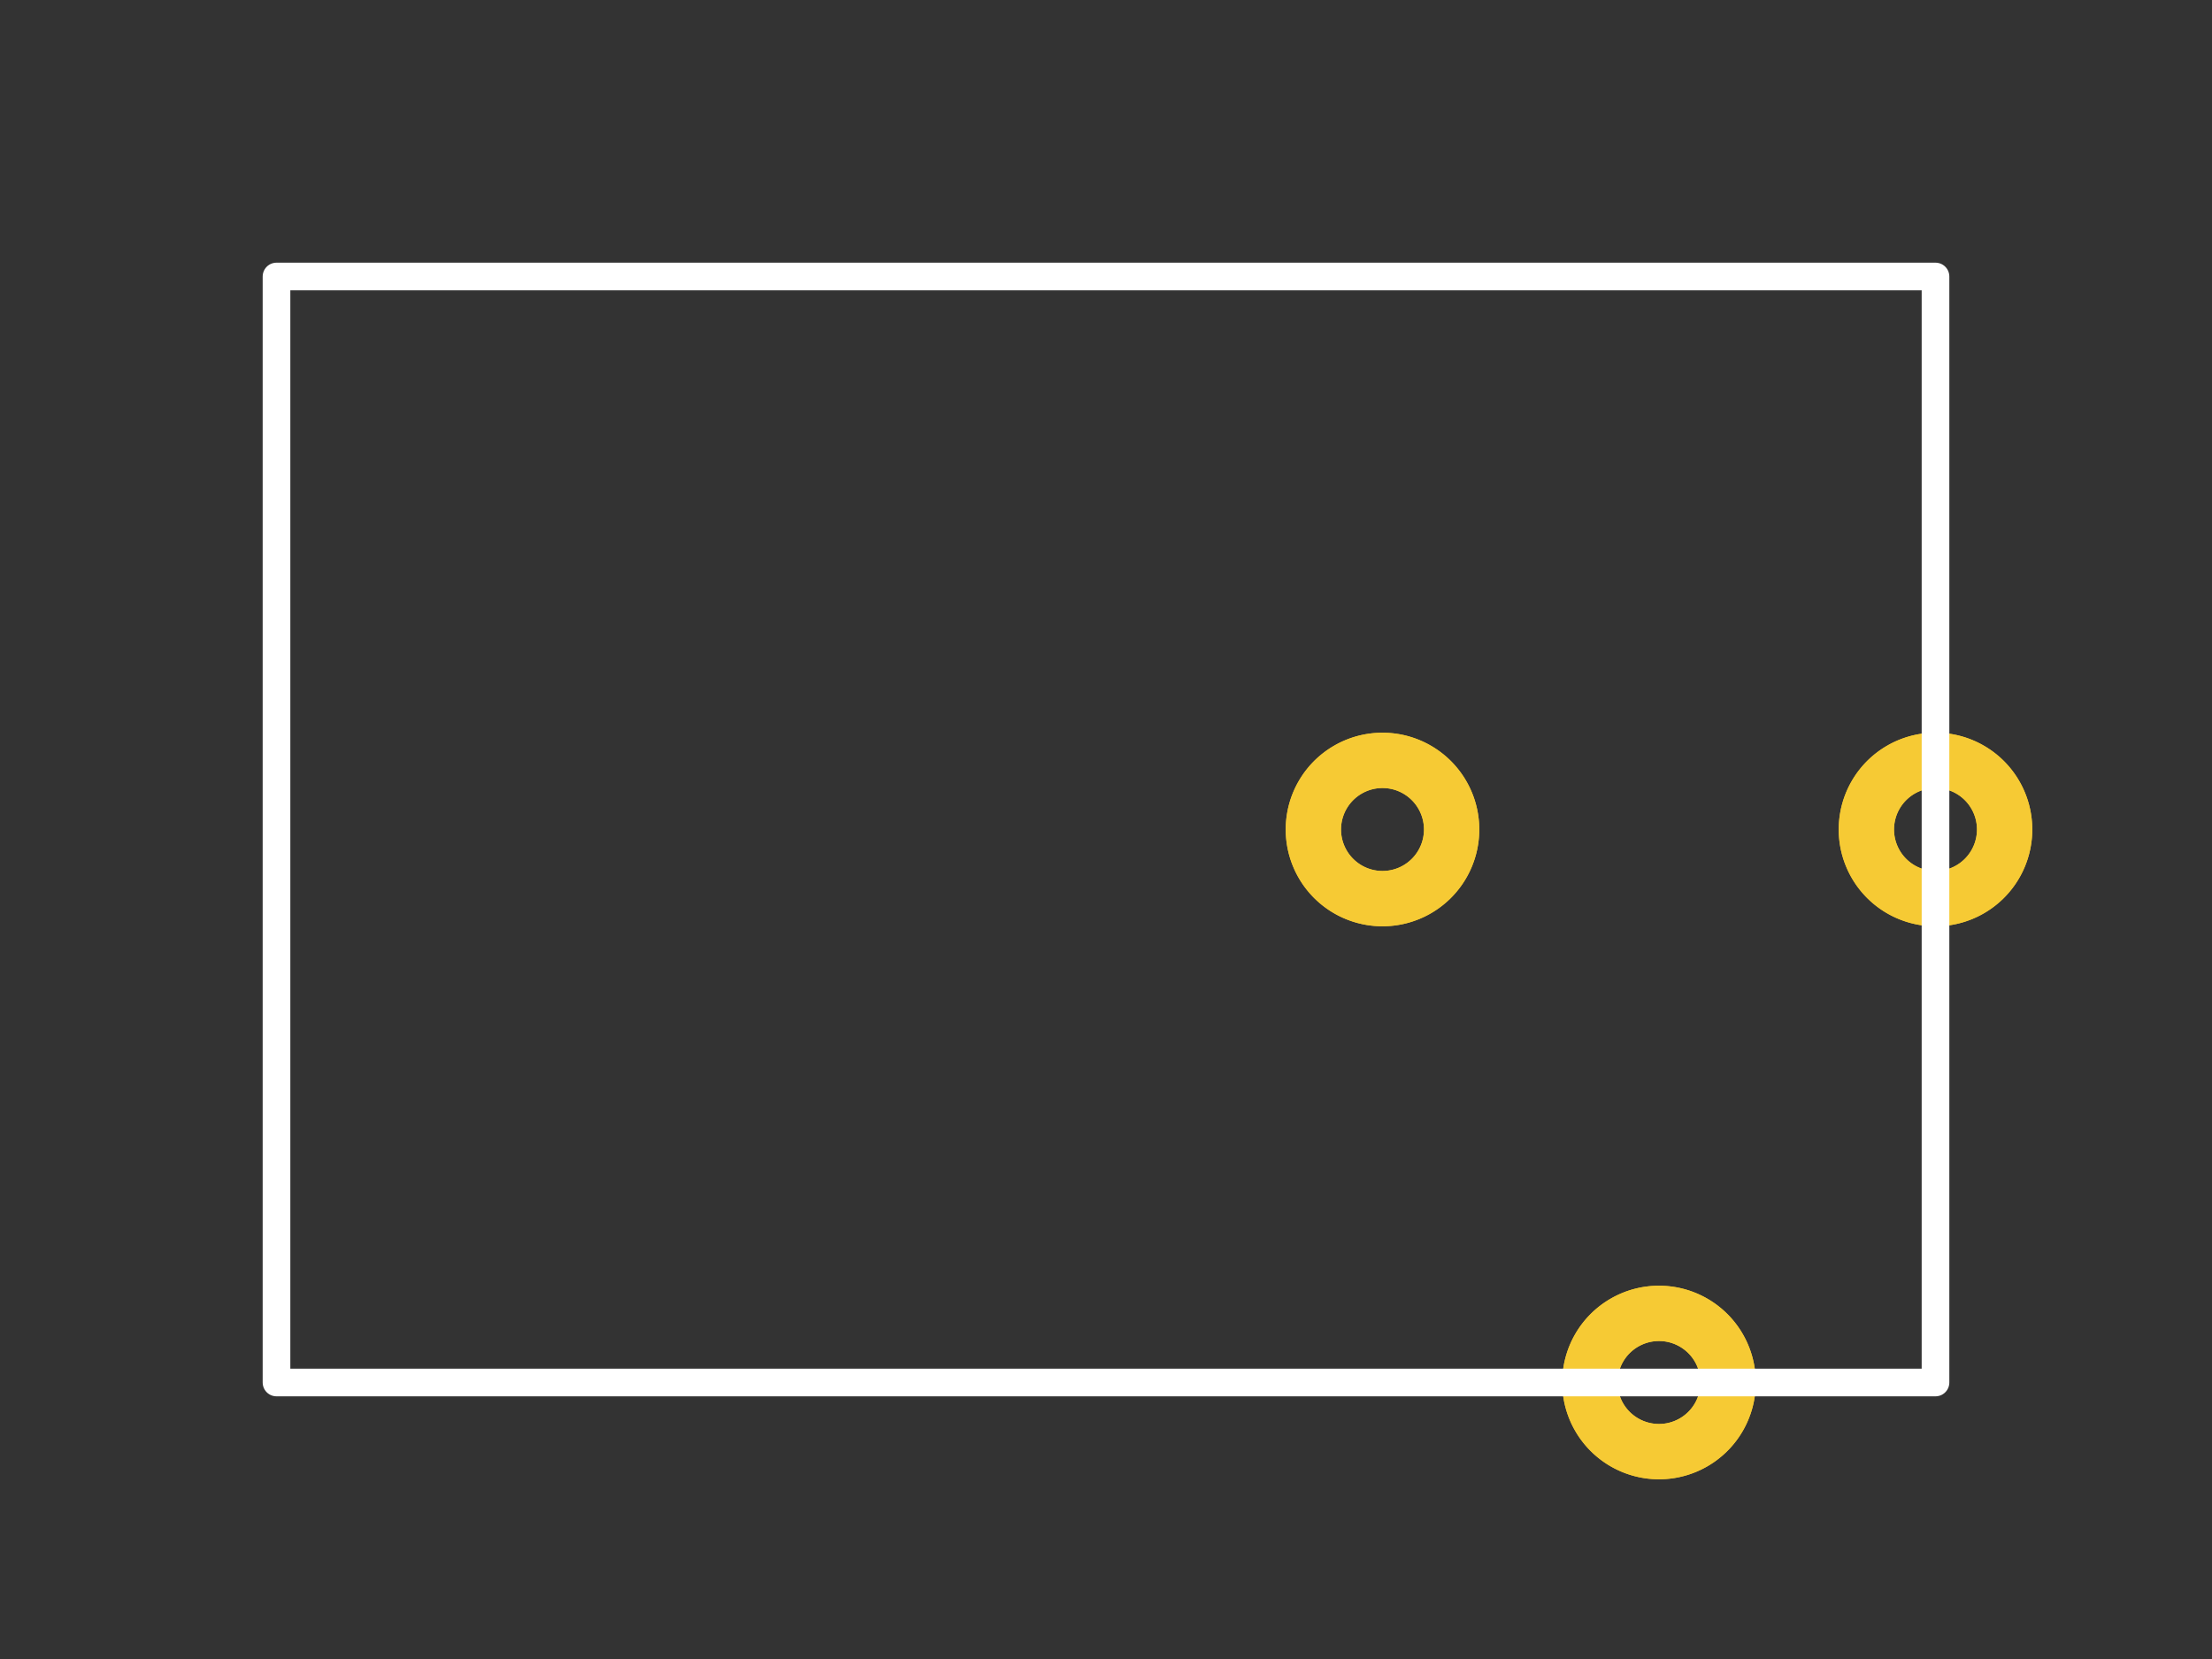 <?xml version="1.0" encoding="UTF-8" standalone="no"?>
<!-- Created with Inkscape (http://www.inkscape.org/) -->

<svg
   xmlns:dc="http://purl.org/dc/elements/1.1/"
   xmlns:cc="http://creativecommons.org/ns#"
   xmlns:rdf="http://www.w3.org/1999/02/22-rdf-syntax-ns#"
   xmlns:svg="http://www.w3.org/2000/svg"
   xmlns="http://www.w3.org/2000/svg"
   version="1.1"
   width="72"
   height="54"
   id="svg4364">
  <rect width="100%" height="100%" fill="#333333" stroke="none"/>
  <defs
     id="defs4366" />
  <g
     transform="translate(0,-998.362)"
     id="layer1"
     style="display:inline" />
  <g
     id="pcb">
    <g
       id="copper0">
      <path
         d="m 65.25,27 a 2.25,2.25 0 0 1 -4.5,0 2.25,2.25 0 1 1 4.5,0 z"
         id="connector1pin"
         style="fill:none;stroke:#f6ca34;stroke-width:1.8;stroke-linecap:round;stroke-linejoin:round;stroke-miterlimit:4;stroke-opacity:1;stroke-dasharray:none;stroke-dashoffset:0;display:inline" />
      <path
         d="m 47.25,27 a 2.25,2.25 0 0 1 -4.5,0 2.25,2.25 0 1 1 4.5,0 z"
         id="connector2pin"
         style="fill:none;stroke:#f6ca34;stroke-width:1.8;stroke-linecap:round;stroke-linejoin:round;stroke-miterlimit:4;stroke-opacity:1;stroke-dasharray:none;stroke-dashoffset:0;display:inline" />
      <path
         d="m 56.25,45 a 2.25,2.25 0 0 1 -4.5,0 2.25,2.25 0 1 1 4.5,0 z"
         id="connector3pin"
         style="fill:none;stroke:#f6ca34;stroke-width:1.8;stroke-linecap:round;stroke-linejoin:round;stroke-miterlimit:4;stroke-opacity:1;stroke-dasharray:none;stroke-dashoffset:0;display:inline" />
    </g>
    <g
       id="copper1">
      <path
         d="m 65.25,27 a 2.25,2.25 0 0 1 -4.5,0 2.25,2.25 0 1 1 4.5,0 z"
         id="connector1pin"
         style="fill:none;stroke:#f6ca34;stroke-width:1.8;stroke-linecap:round;stroke-linejoin:round;stroke-miterlimit:4;stroke-opacity:1;stroke-dasharray:none;stroke-dashoffset:0;display:inline" />
      <path
         d="m 47.25,27 a 2.25,2.25 0 0 1 -4.5,0 2.25,2.25 0 1 1 4.5,0 z"
         id="connector2pin"
         style="fill:none;stroke:#f6ca34;stroke-width:1.8;stroke-linecap:round;stroke-linejoin:round;stroke-miterlimit:4;stroke-opacity:1;stroke-dasharray:none;stroke-dashoffset:0;display:inline" />
      <path
         d="m 56.25,45 a 2.25,2.25 0 0 1 -4.5,0 2.25,2.25 0 1 1 4.5,0 z"
         id="connector3pin"
         style="fill:none;stroke:#f6ca34;stroke-width:1.8;stroke-linecap:round;stroke-linejoin:round;stroke-miterlimit:4;stroke-opacity:1;stroke-dasharray:none;stroke-dashoffset:0;display:inline" />
    </g>
    <g
       id="silkscreen">
      <rect
         width="54"
         height="36"
         x="9"
         y="9"
         id="rect9719"
         style="fill:none;stroke:#ffffff;stroke-width:0.9;stroke-linecap:butt;stroke-linejoin:round;stroke-miterlimit:4;stroke-opacity:1;stroke-dasharray:none;stroke-dashoffset:0.288" />
    </g>
  </g>
</svg>
